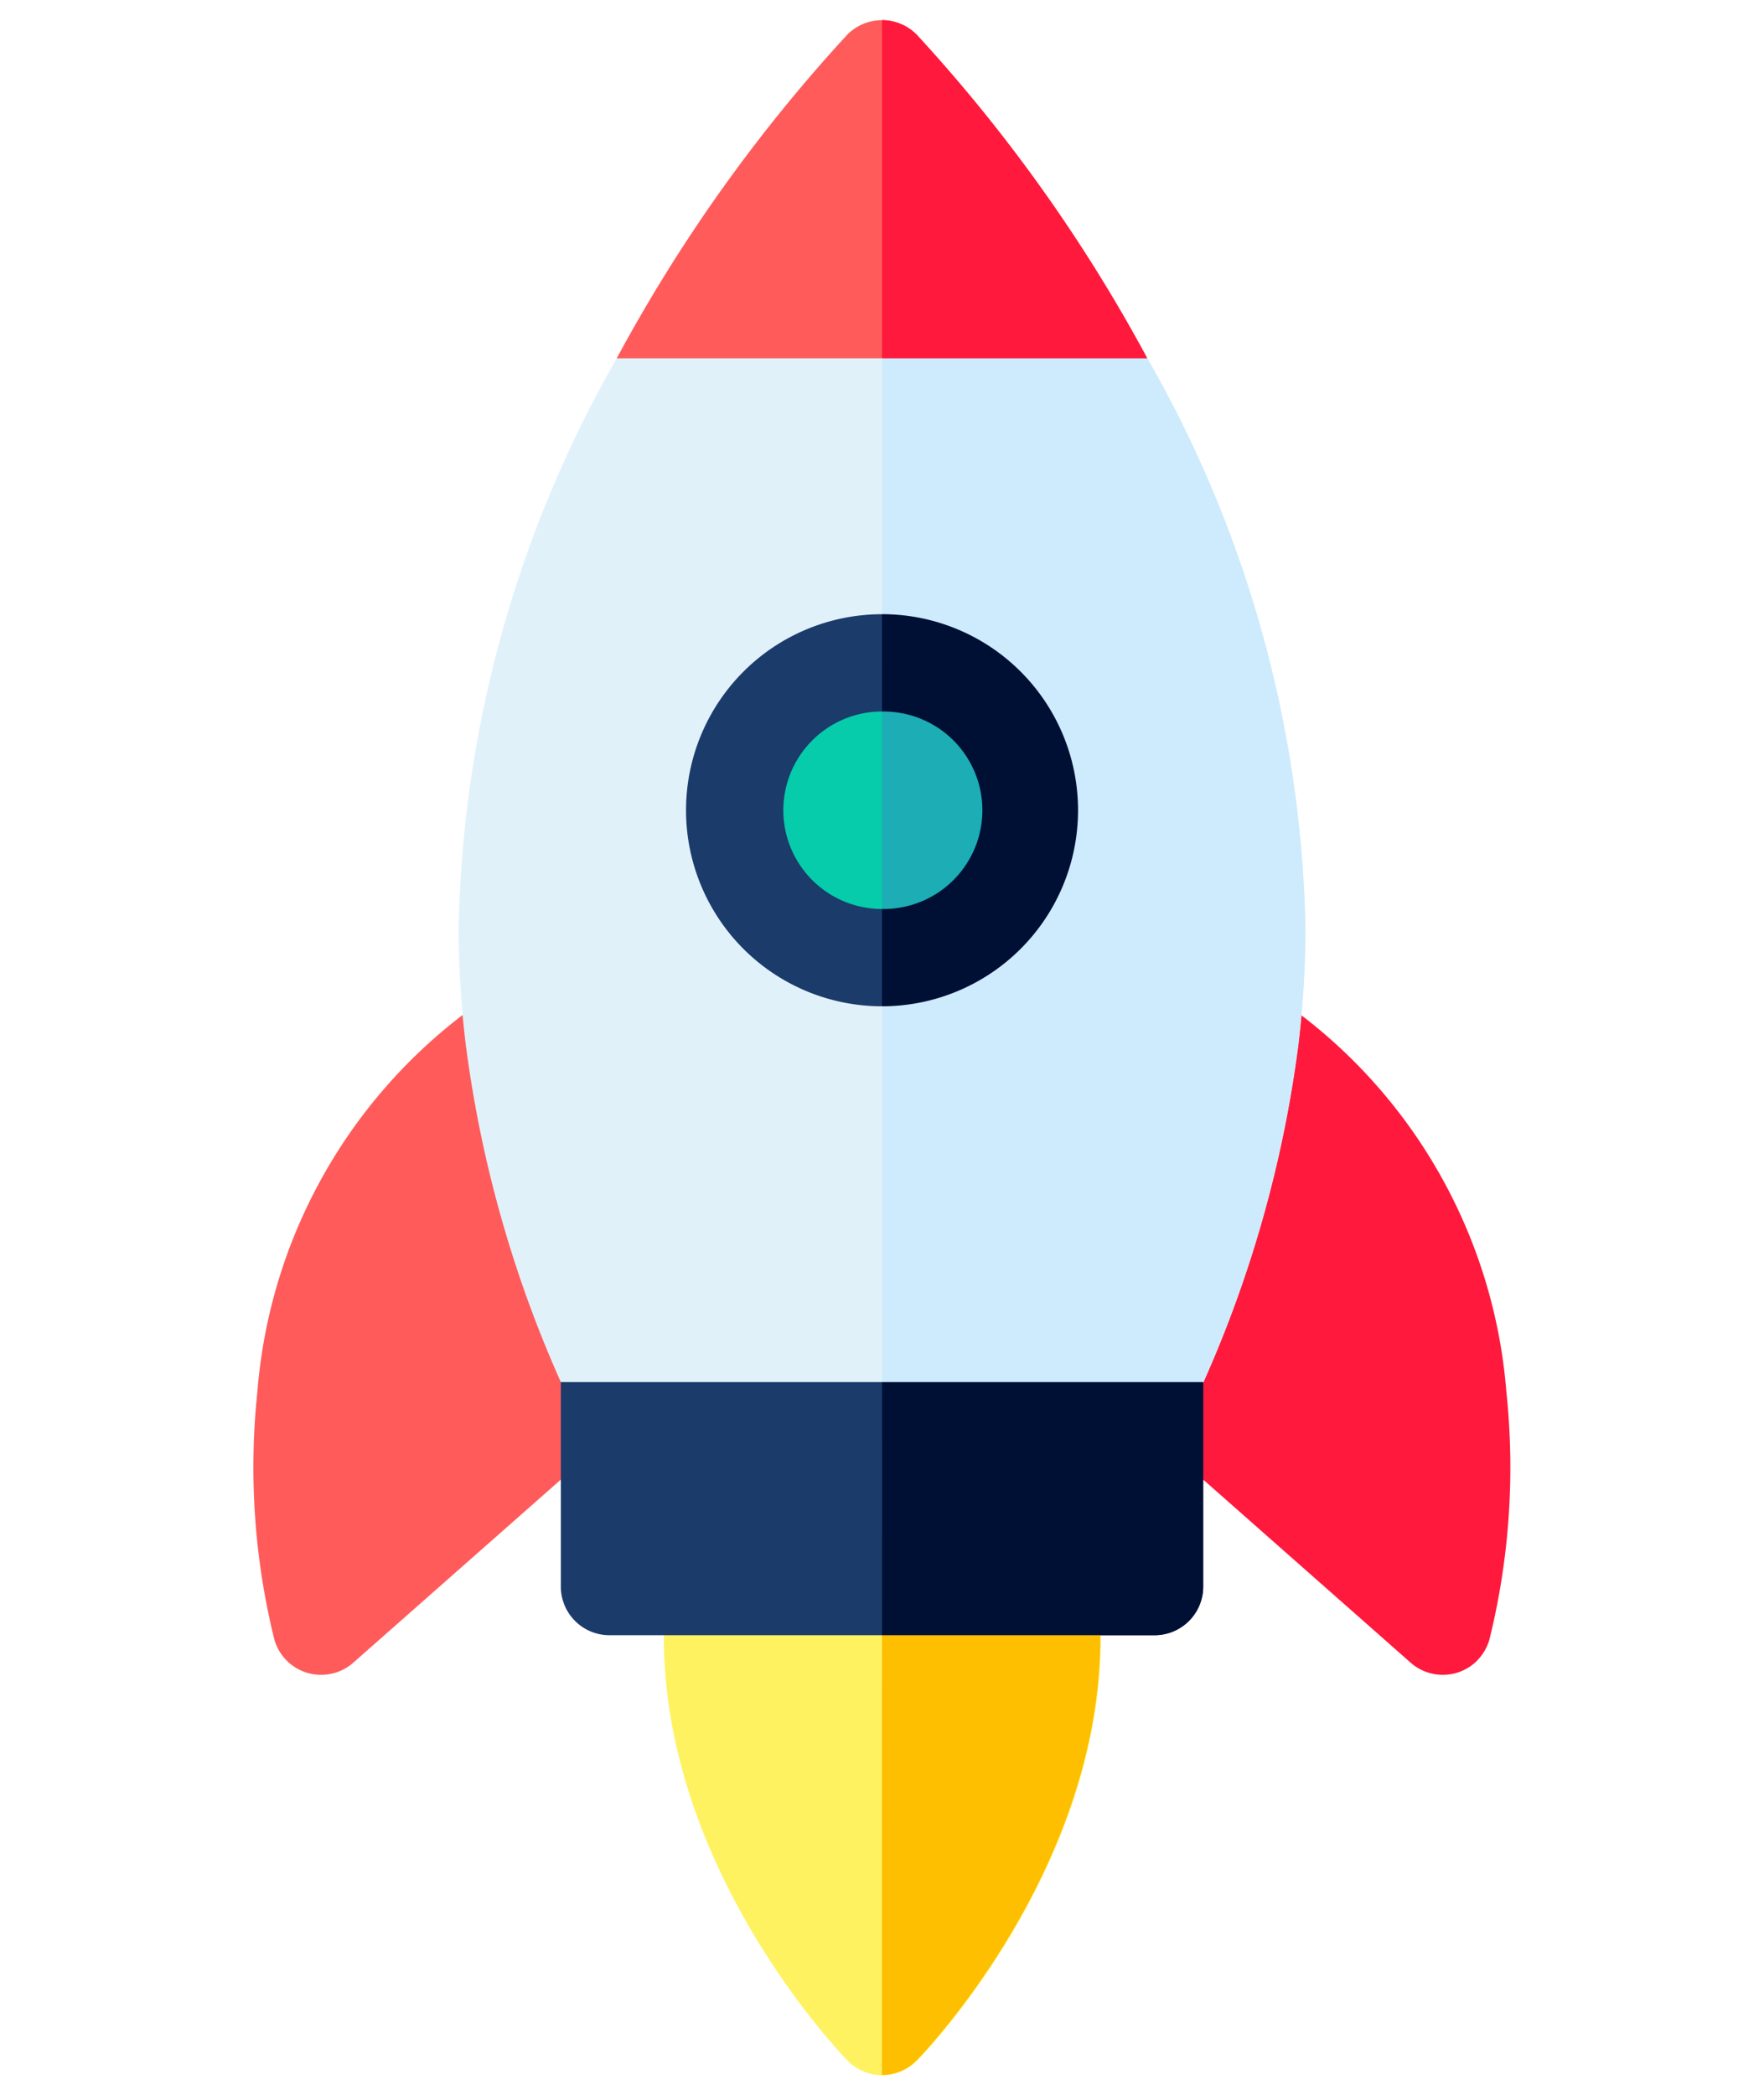 <svg xmlns="http://www.w3.org/2000/svg" width="47.17" height="56.026" viewBox="0 0 47.17 56.026">
  <g id="fogueteao" transform="translate(-6.929 30.513) rotate(-45)">
    <path id="Caminho_1977" data-name="Caminho 1977" d="M13.545,144.748l-.081,0L1.72,144.012a1.3,1.3,0,0,1-1.054-1.935,19.2,19.2,0,0,1,4.36-5,14.082,14.082,0,0,1,12.8-2.884,1.3,1.3,0,0,1,.838,1.837l-3.957,7.989a1.3,1.3,0,0,1-1.166.724Zm0,0" transform="translate(0 -122.571)" fill="#ff5b5b"/>
    <path id="Caminho_1978" data-name="Caminho 1978" d="M248.34,310.591a1.3,1.3,0,0,1-1.3-1.22l-.733-11.743a1.3,1.3,0,0,1,.721-1.247l7.989-3.958a1.3,1.3,0,0,1,1.837.839,14.08,14.08,0,0,1-2.884,12.8,19.2,19.2,0,0,1-5,4.36,1.3,1.3,0,0,1-.636.166Zm0,0" transform="translate(-225.329 -267.938)" fill="#ff193d"/>
    <path id="Caminho_1979" data-name="Caminho 1979" d="M124.608,29.28l-8.414-8.414a1.3,1.3,0,0,0-1.289-.328A31.887,31.887,0,0,0,101.162,28.3a26.422,26.422,0,0,0-2.076,2.343A32.227,32.227,0,0,0,94.392,39.1a42.54,42.54,0,0,0-1.886,6.5,39.776,39.776,0,0,0-.87,6.928,1.3,1.3,0,0,0,1.3,1.317h.016a39.711,39.711,0,0,0,6.928-.87,42.522,42.522,0,0,0,6.5-1.886,32.224,32.224,0,0,0,8.447-4.693,26.342,26.342,0,0,0,2.344-2.077,31.88,31.88,0,0,0,7.766-13.744,1.3,1.3,0,0,0-.328-1.289Zm0,0" transform="translate(-83.543 -18.777)" fill="#e1f1fa"/>
    <path id="Caminho_1980" data-name="Caminho 1980" d="M50.635,313.322l-6.3-6.3a1.3,1.3,0,0,0-1.723-.1,12.674,12.674,0,0,0-1.138,1.008c-4.386,4.386-4.522,11.182-4.526,11.469a1.3,1.3,0,0,0,1.3,1.318h.017c.287,0,7.084-.139,11.469-4.526a12.675,12.675,0,0,0,1.007-1.138,1.3,1.3,0,0,0-.1-1.723Zm0,0" transform="translate(-33.408 -281.091)" fill="#fff261"/>
    <path id="Caminho_1981" data-name="Caminho 1981" d="M79.179,240.762l-3.868,3.868a1.3,1.3,0,0,0,0,1.84l10.306,10.306a1.3,1.3,0,0,0,1.84,0l3.868-3.868Zm0,0" transform="translate(-68.229 -220.704)" fill="#1b3b6b"/>
    <path id="Caminho_1982" data-name="Caminho 1982" d="M284.941,144.189a3.97,3.97,0,1,1,2.807-1.163A3.944,3.944,0,0,1,284.941,144.189Zm0,0" transform="translate(-257.108 -124.899)" fill="#06ccab"/>
    <path id="Caminho_1983" data-name="Caminho 1983" d="M270.944,131.461a5.242,5.242,0,1,1,3.707-1.535A5.207,5.207,0,0,1,270.944,131.461Zm0-7.882a2.64,2.64,0,1,0,1.867.773,2.623,2.623,0,0,0-1.867-.773Zm0,0" transform="translate(-243.111 -110.897)" fill="#1b3b6b"/>
    <path id="Caminho_1984" data-name="Caminho 1984" d="M382.378.382A1.3,1.3,0,0,0,381.441,0a42.492,42.492,0,0,0-10.472,1.76L381,11.791a42.491,42.491,0,0,0,1.759-10.472,1.3,1.3,0,0,0-.381-.937Zm0,0" transform="translate(-339.607 0)" fill="#ff5b5b"/>
    <path id="Caminho_1985" data-name="Caminho 1985" d="M128.8,79.766,124.6,75.559,96.211,103.944a1.3,1.3,0,0,0,.92.381h.016a39.718,39.718,0,0,0,6.928-.87,42.519,42.519,0,0,0,6.5-1.886,32.219,32.219,0,0,0,8.447-4.693,26.341,26.341,0,0,0,2.344-2.077,31.881,31.881,0,0,0,7.766-13.744,1.3,1.3,0,0,0-.327-1.289Zm0,0" transform="translate(-87.738 -69.264)" fill="#cdebfc"/>
    <path id="Caminho_1986" data-name="Caminho 1986" d="M54.825,352.2l-3.152-3.152L41.515,359.2h0a1.3,1.3,0,0,0,.92.381h.016c.287,0,7.084-.14,11.47-4.526a12.635,12.635,0,0,0,1.007-1.138,1.3,1.3,0,0,0-.1-1.723Zm0,0" transform="translate(-37.598 -319.969)" fill="#fdbf00"/>
    <path id="Caminho_1987" data-name="Caminho 1987" d="M146.151,313.664l-4.788,4.788,5.153,5.153a1.3,1.3,0,0,0,1.84,0l3.868-3.868Zm0,0" transform="translate(-129.128 -287.533)" fill="#001035"/>
    <path id="Caminho_1988" data-name="Caminho 1988" d="M300.52,150.207h0l-5.614,5.614h0a3.969,3.969,0,1,0,5.614-5.614Zm0,0" transform="translate(-269.881 -137.693)" fill="#1cadb5"/>
    <path id="Caminho_1989" data-name="Caminho 1989" d="M291.515,139.406l-1.84,1.84a2.64,2.64,0,1,1-3.733,3.733h0l-1.84,1.84h0a5.242,5.242,0,0,0,7.414-7.414Zm0,0" transform="translate(-259.976 -127.792)" fill="#001035"/>
    <path id="Caminho_1990" data-name="Caminho 1990" d="M437.566,4.574l-6.394,6.394,5.015,5.015a42.5,42.5,0,0,0,1.76-10.472,1.3,1.3,0,0,0-.381-.937Zm0,0" transform="translate(-394.794 -4.192)" fill="#ff193d"/>
  </g>
</svg>
